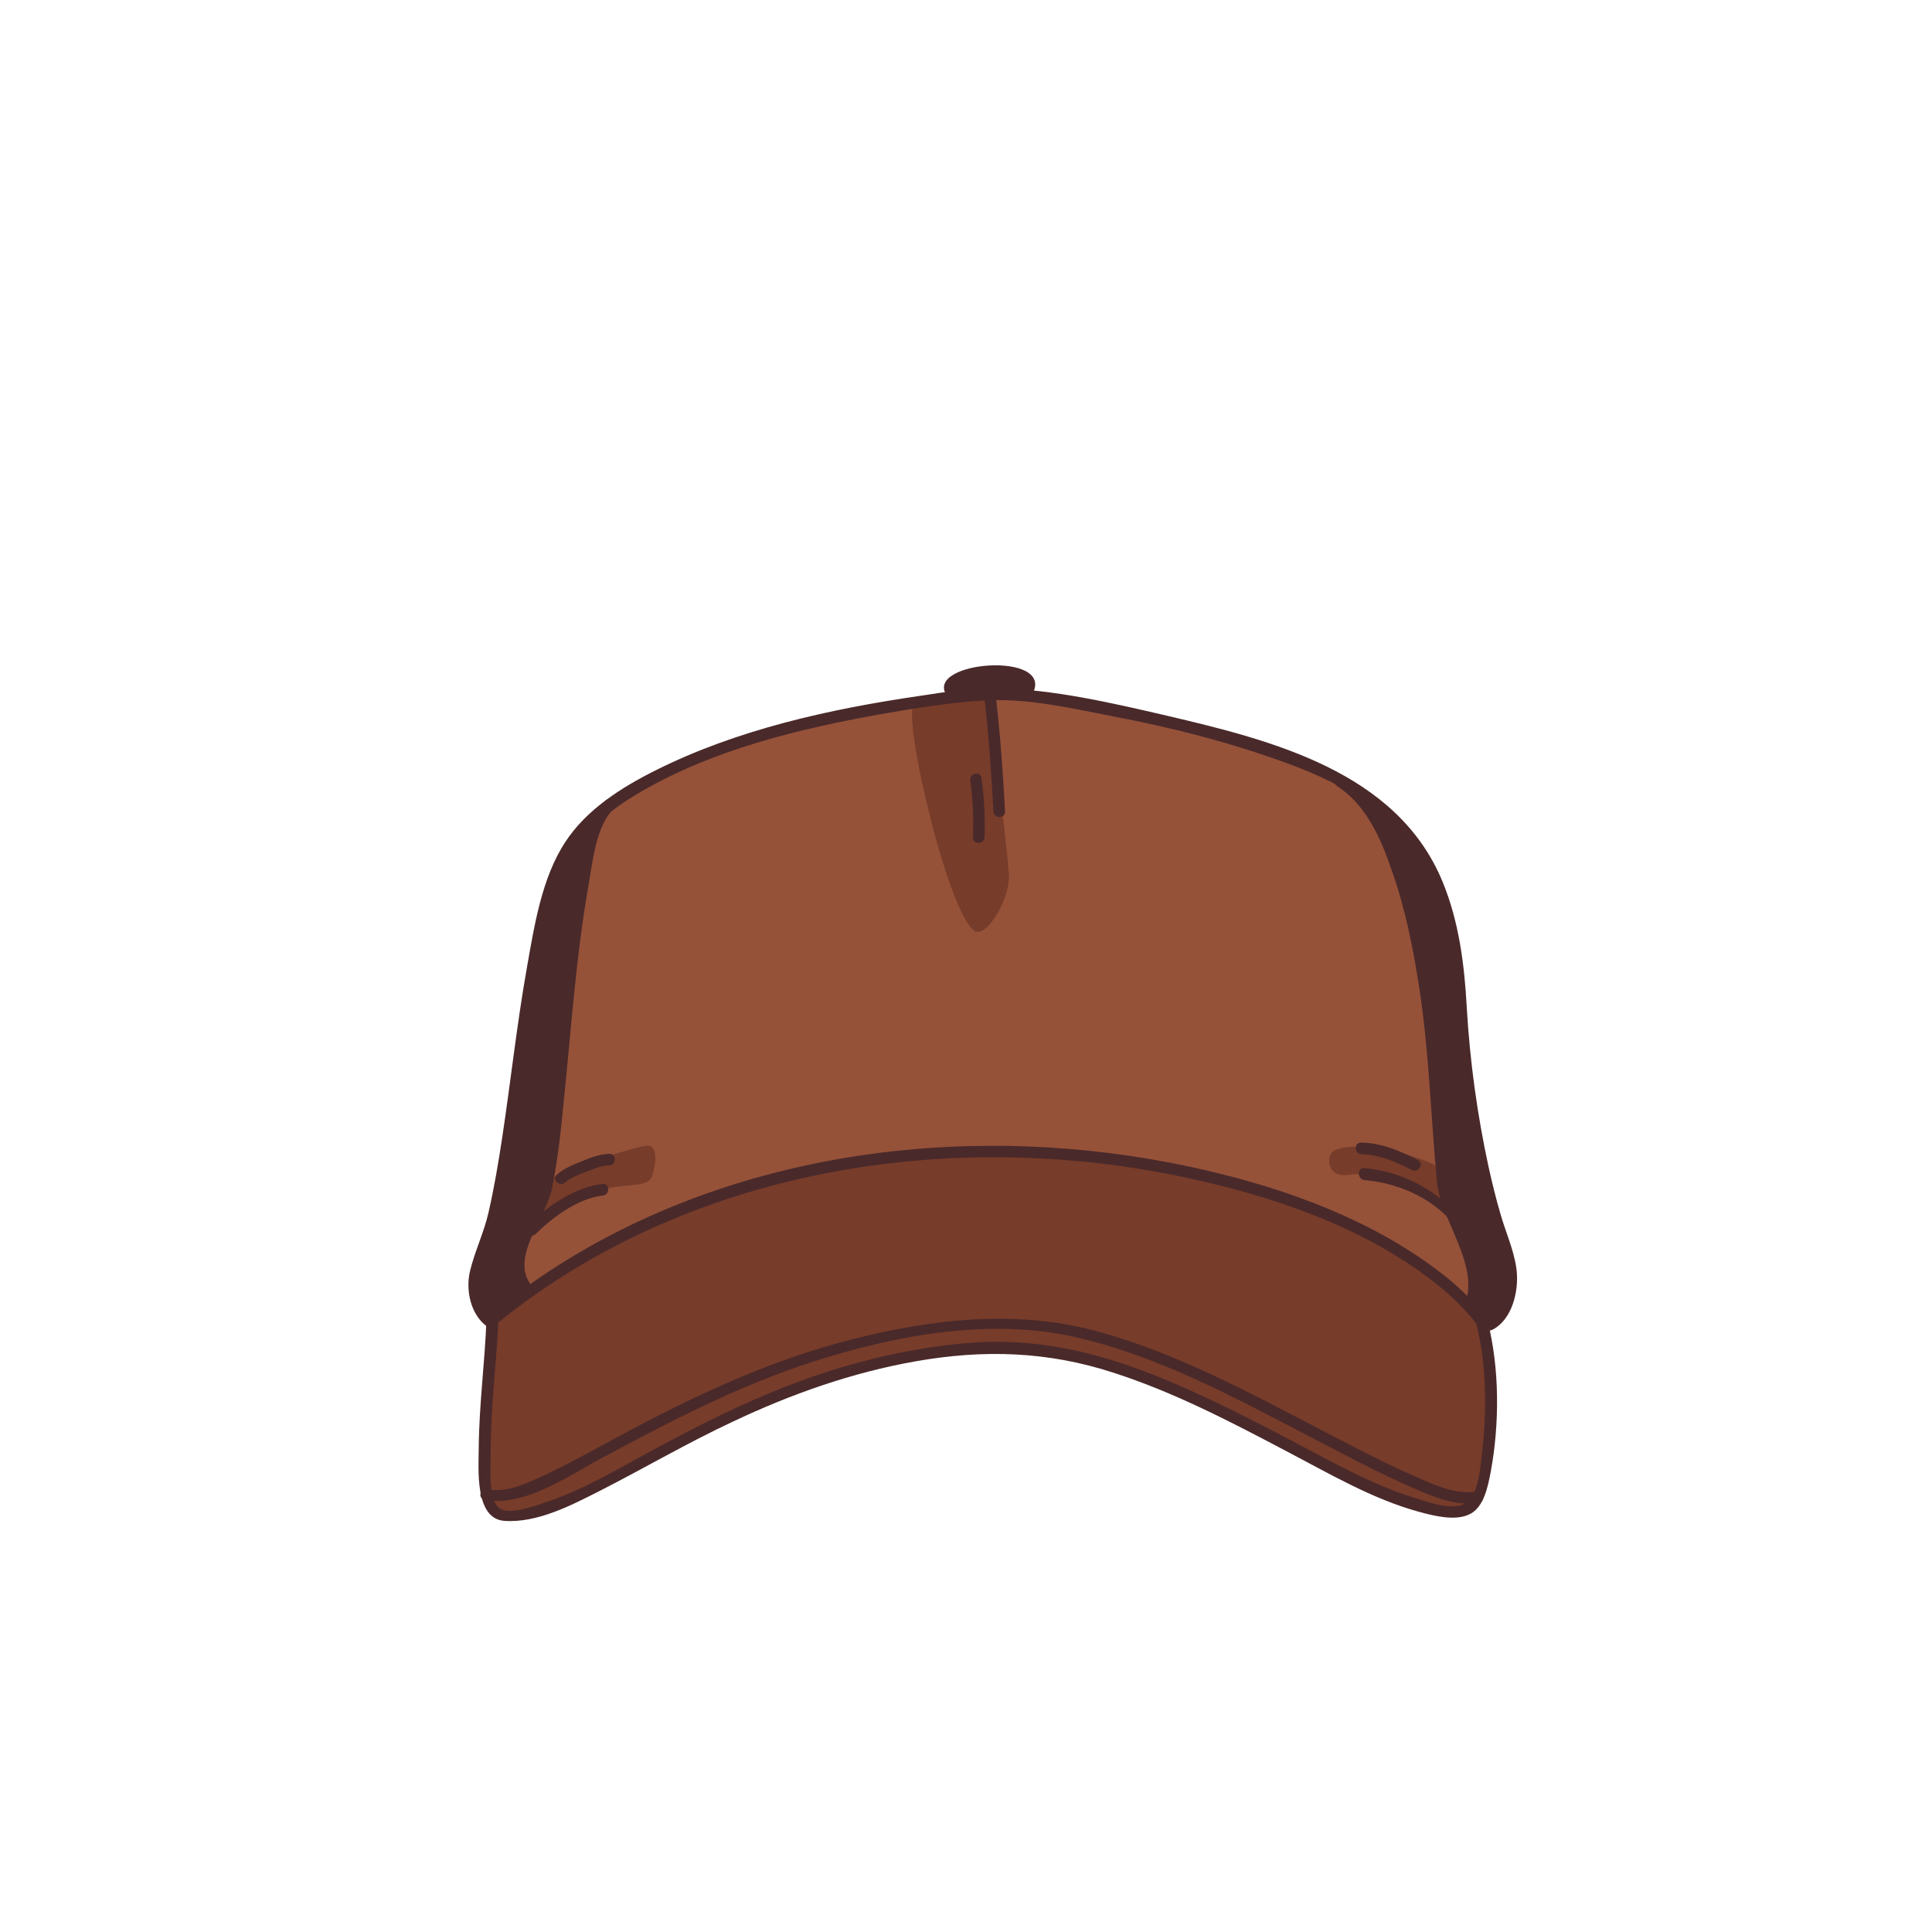 <?xml version="1.0" encoding="utf-8"?>
<!-- Generator: Adobe Illustrator 19.2.0, SVG Export Plug-In . SVG Version: 6.00 Build 0)  -->
<svg version="1.1" id="Layer_1" xmlns="http://www.w3.org/2000/svg" xmlns:xlink="http://www.w3.org/1999/xlink" x="0px" y="0px"
	 viewBox="0 0 500 500" style="enable-background:new 0 0 500 500;" xml:space="preserve">
<style type="text/css">
	.st0{fill:#955239;}
	.st1{fill:#4a292a;}
	.st2{fill:#773c2a;}
</style>
<g>
	<path class="st0" d="M132.1,391.7c-0.5,0-1,0-1.4-0.1c-1.2-0.1-3-0.6-4-4.4l-0.2-0.6l-0.1-0.1v-0.2l-0.1-0.5
		c-0.6-3.2-0.5-6.9-0.4-9.7c0-0.7,0-1.3,0-1.8c0-6.2,0.5-12.5,1-18.7c0.3-4.2,0.7-8.5,0.9-12.8v-1l-0.8-0.6
		c-3.4-2.9-4.1-8.2-3.3-11.9c0.5-2.5,1.4-4.9,2.3-7.5c0.9-2.5,1.8-5,2.4-7.7c1.6-6.7,2.7-13.5,3.6-19.9c0.9-5.7,1.7-11.5,2.4-17.2
		c1.2-8.8,2.4-17.9,4-26.8l0.3-1.6c1.7-10.1,3.7-21.4,9.3-29.9c2.3-3.5,5.4-6.7,9.4-9.8l0.1-0.1l0.3-0.3l0.2-0.1l0.3-0.2
		c3.4-2.5,7.4-4.9,12.3-7.3c17.8-8.9,39.3-14.9,67.8-19.1l2.1-0.3c1.4-0.2,2.8-0.4,4.3-0.6l2.6-0.4l-1-2.4c-0.2-0.5-0.1-0.7,0.1-1
		c1-1.5,5.6-3.2,11.1-3.2c4.5,0,7.3,1.1,8,2.2c0.2,0.3,0.4,0.7,0.1,1.7l-0.9,2.4l2.6,0.3c11.9,1.2,24.3,4.1,34.3,6.5
		c24.6,5.8,58.3,13.7,70,41.7c4.4,10.6,5.6,22.1,6.2,32c0.8,13.6,2.7,27.5,5.6,41.3c0.9,4,1.9,8.2,3.1,12.5c0.5,1.6,1,3.3,1.6,4.9
		c1,2.9,2,5.8,2.5,8.7c0.7,4.7-0.7,11-4.3,13.6c-0.4,0.3-0.8,0.5-1.1,0.5l-2.2,0.3l0.5,2.1c2.3,10.8,2.4,23.9,0.2,35.7
		c-0.6,3.1-1.5,8.2-4.4,9.5c-0.9,0.4-2.1,0.6-3.5,0.6l0,0c-2.6,0-5.5-0.7-8-1.4c-9.9-2.7-19.5-7.8-28.7-12.7c-1.9-1-3.7-2-5.6-3
		c-14.2-7.4-28.9-15.1-44.8-20.3c-10.3-3.3-20.5-5-31.3-5c-6.7,0-13.6,0.6-20.9,1.9c-15.5,2.7-31.1,7.9-47.8,15.8
		c-6.9,3.3-13.6,6.9-20.2,10.4c-4.7,2.5-9.6,5.2-14.5,7.6l-0.8,0.4C146.8,387.9,139.3,391.7,132.1,391.7z"/>
	<g>
		<path class="st1" d="M126.2,340.7c-4.7-4.5-2.3-11.4-0.6-16.4c0.3-0.8,0.5-1.5,0.8-2.2c1.8-5.6,3-11.5,4-16.9
			c1.7-9.2,2.9-18.6,4.2-27.7c0.6-4.4,1.2-8.9,1.8-13.3l0.3-1.8c1.7-11.8,3.5-24.1,7.7-35.4c1.6-4.4,3.9-8.3,7.1-11.9l1.7,0.9
			c-0.6,2.1-1.1,4.2-1.5,6.2l-0.2,1c-1.9,9-3,18.3-4.1,27.7c-0.7,5.9-1.2,11.9-1.6,17.8c-1.1,12.7-2.1,25.9-4.9,38.5
			c-0.6,2.8-1.9,5.6-3.4,8.6c-2.8,5.8-5.6,11.9-2.2,17c0.1,0.1,0.1,0.2,0.2,0.2l1.5,0.7l-1.4,1c-2.6,1.9-5.2,3.9-7.7,5.9l-0.2,0.2
			h-0.3c-0.1,0-0.1,0-0.2,0l-0.6,0.2L126.2,340.7z"/>
		<path class="st1" d="M385.2,341.9c-1.1,0-1.7-0.9-2.4-1.7c-0.2-0.3-0.4-0.6-0.7-0.9c-0.1-0.2-0.3-0.3-0.4-0.5L381,338l0.2-0.6
			c2.2-6.2-0.7-12.8-3.4-19.2c-1.6-3.7-3.2-7.6-3.8-11.3c-0.6-3.9-0.8-7.9-0.9-11.8c-0.1-2.1-0.1-4.2-0.3-6.2
			c-1.5-21.4-3.5-44-10.8-64.6c-1.3-3.7-3.4-9.3-6.5-14l1.5-1.3c4.9,3.9,8.6,8.4,11.6,13.6c5,8.8,7.8,19.6,8.9,33.9
			c1,12.8,2.2,23.6,3.8,34c1.3,8.2,2.9,15.5,4.8,22.6c0.4,1.3,0.9,2.9,1.5,4.5c2.6,7.5,6.2,17.7-0.4,23.4
			C386.5,341.6,385.8,341.9,385.2,341.9z"/>
		<path class="st1" d="M246.8,179.2c0,0,0-0.1-0.1-0.1c-0.4-0.5-0.4-1.2-0.1-1.7c1.2-2.3,8.7-2.8,11.4-2.8c4.1,0,6.6,0.7,7.4,2
			c0.4,0.6,0.4,1.4,0,2.1c0,0,0,0.1-0.1,0.1l-0.2,0.8l-0.8-0.1c-2.2-0.2-4.3-0.3-6.2-0.3c-0.4,0-0.7,0-1.1,0c-2.7,0-5.6,0.2-9.2,0.6
			l-0.8,0.1L246.8,179.2z"/>
	</g>
	<g>
		<path class="st2" d="M131.9,392c-1.5,0-2.6-0.3-3.4-0.9c-0.6-0.5-1.2-1.2-1.6-2.2l-0.6-1.5l1.6,0.1c0.3,0,0.5,0,0.8,0
			c7.3,0,15.6-4.7,22.2-8.5c1.6-0.9,3-1.7,4.4-2.5c18-9.7,35.7-18.8,54.8-24.9c18.1-5.7,33.8-8.5,48.2-8.5c7.4,0,14.4,0.8,20.9,2.3
			c20.2,4.7,38.9,14.6,57.1,24c0,0,5.3,2.8,6.7,3.5c7.3,3.9,14.9,7.9,22.7,11.2l0.5,0.2c4,1.7,8.6,3.7,13.1,3.9l3.5,0.2l-3,1.7
			c0,0-0.1,0.1-0.2,0.1c-1,0.5-2.2,0.7-3.6,0.7c-3,0-6.6-1.1-8.9-1.8l-0.6-0.2c-9.9-3.1-19.3-8.1-28.4-12.9
			c-2.1-1.1-4.3-2.3-6.4-3.4c-13-6.8-25.8-13.3-39.4-18c-11.9-4.2-23.1-6.2-34.1-6.2c-2.6,0-5.2,0.1-7.8,0.3
			c-15,1.3-30.2,4.9-45.3,10.7c-12.9,4.9-25.2,11.3-35.5,16.9c-1.7,0.9-3.4,1.9-5.1,2.8c-7.3,4.1-14.9,8.2-23,10.9l-0.6,0.2
			C138.4,390.8,134.8,392,131.9,392z"/>
		<path class="st2" d="M379.7,387.2c-4.7,0-9.7-2.3-13.7-4.1l-1.4-0.6c-7.1-3.1-14.1-6.8-20.8-10.3l-5.5-2.9
			c-17.3-9-35.1-18.4-54.1-23.7c-7.9-2.2-16.6-3.4-25.7-3.4c-11.4,0-23.8,1.7-37.7,5.2c-17,4.3-34.8,11.5-56.1,22.8
			c-2.3,1.2-4.5,2.4-6.8,3.7c-5.1,2.8-10.4,5.7-15.8,8.2l-0.7,0.4c-3.8,1.8-8.4,4-12.9,4c-0.5,0-1,0-1.5-0.1l-0.8-0.1l-0.1-0.8
			c-0.4-2.6-0.3-5.5-0.2-7.6c0-0.7,0-1.3,0-1.8c0-6.8,0.5-13.7,1-20.4c0.3-4.3,0.7-8.8,0.9-13.2v-0.6l0.5-0.3c0,0,0.1,0,0.1-0.1
			c34.3-27.8,80-43,128.9-43c16.5,0,33.1,1.7,49.2,5.1c27.8,5.8,49.1,14.8,65.2,27.3c2.9,2.3,5.6,4.7,7.9,7.1l0.1,0.1l0.1,0.2
			l0.1,0.1l0.1,0.1l0.5,0.5c0.2,0.3,0.5,0.5,0.7,0.8c0.3,0.4,0.2,0.8,0.5,1.2l0.2,0.8v0.4c0,0.1,0.5,0.1,0.5,0.2
			c3.1,12.1,2.7,25.3,1.6,34.2v1c-0.3,2.4-0.6,6.1-1.8,8.9L382,387l-0.5,0.1C381,387.1,380.3,387.2,379.7,387.2z"/>
		<path class="st2" d="M137.6,318.3c0,0,9.2-7.7,16.5-10s13.5-0.7,14.6-3.8c1.1-3.1,1.6-7.9-1-8s-26.1,7.4-26.8,10
			C140.4,309,137.6,318.3,137.6,318.3z"/>
		<path class="st2" d="M375.9,314.5c-4.2-3-19.7-11.8-26.5-10.5c-6.2,1.2-6.4-5.2-4-6.3c7-3.2,26,2.6,27.8,5.1
			C374.9,305.3,375.9,314.5,375.9,314.5z"/>
		<path class="st2" d="M255.7,179.2c0.1,0,4.9,39.6,5.4,47.1c0.4,6.1-5.5,15.9-8.5,14.8c-6.8-2.5-19.4-56.5-16-58.6
			C240.1,180.3,255.7,179.2,255.7,179.2z"/>
	</g>
	<g>
		<g>
			<path class="st1" d="M125.9,341.3c-0.4,11.1-1.9,22.1-2,33.2c0,5.3-1.2,18.5,6.6,19.1c8.5,0.6,17.3-4,24.6-7.7
				c11.6-5.9,22.8-12.5,34.6-18c15-7.1,30.8-12.7,47.3-15.6c17.6-3.1,34.2-2.6,51.3,3c15.5,5,30.1,12.6,44.5,20.2
				c11.1,5.8,22.4,12.5,34.6,15.8c3.7,1,9.2,2.4,12.9,0.6c3.8-1.8,4.8-7.4,5.5-11c2.3-12.4,2.3-26.8-0.8-39
				c-0.5-1.9-3.4-1.1-2.9,0.8c2.7,10.7,2.7,22.9,1.4,33.8c-0.4,3.4-0.9,10.9-4.5,12.7c-3.3,1.7-9.3-0.4-12.5-1.4
				c-12.1-3.7-23.4-10.4-34.6-16.2c-12.9-6.7-25.9-13.3-39.6-18.1c-13.8-4.8-27.7-7.2-42.3-5.9c-15.6,1.4-30.9,5.2-45.5,10.8
				c-12.3,4.7-24.1,10.7-35.6,16.9c-9.1,4.9-18.1,10.4-28,13.6c-2.6,0.9-9.3,3.3-11.7,1.4c-3-2.4-2.2-10.9-2.2-14.2
				c-0.1-11.6,1.5-23.1,2-34.7C128.9,339.4,125.9,339.4,125.9,341.3L125.9,341.3z"/>
		</g>
		<g>
			<path class="st1" d="M125.4,388.1c10.1,2.1,22-6.3,30.4-10.8c17.7-9.5,35.4-18.7,54.6-24.9c21.5-6.9,46.2-11.5,68.6-6.2
				c21,4.9,40.4,15.4,59.4,25.3c8.9,4.6,17.7,9.4,26.9,13.4c5.3,2.3,11.6,5.1,17.4,4c1.9-0.3,1.1-3.2-0.8-2.9
				c-5.5,1-12-2.3-16.8-4.4c-8.2-3.6-16.1-7.9-24.1-12c-18.2-9.5-36.6-19.4-56.5-24.9c-20.9-5.9-43.1-3.4-63.9,1.9
				c-19.8,5-38.3,13.4-56.3,22.9c-7.5,4-14.9,8.2-22.6,11.9c-4.5,2.1-10.4,5.1-15.5,4C124.3,384.9,123.5,387.7,125.4,388.1
				L125.4,388.1z"/>
		</g>
		<g>
			<path class="st1" d="M376,313c-6.1-6-14.1-9.9-22.9-10.7c-1.9-0.2-1.9,2.9,0,3.1c8,0.7,16.2,4,21.8,9.9
				C376.2,316.7,377.3,315,376,313L376,313z"/>
		</g>
		<g>
			<path class="st1" d="M366.9,300.2c-4.6-2.4-9.4-4.4-14.6-4.5c-1.9-0.1-1.9,2.9,0,3c4.7,0.1,9,2,13.1,4.1
				C367.1,303.7,368.7,301.1,366.9,300.2L366.9,300.2z"/>
		</g>
		<g>
			<path class="st1" d="M138.7,319.3c4.3-4.3,11-9.2,17.3-9.9c1.9-0.2,1.9-3.2,0-3c-7.2,0.8-14.4,5.8-19.4,10.7
				C135.2,318.6,137.3,320.7,138.7,319.3L138.7,319.3z"/>
		</g>
		<g>
			<path class="st1" d="M146.3,306c1.5-1.3,3.7-2.1,5.5-2.8c1.9-0.7,3.9-1.6,5.9-1.6c1.9-0.1,1.9-3.1,0-3c-2.5,0.1-5,1-7.3,2
				c-2.2,0.9-4.5,1.8-6.3,3.4C142.7,305.2,144.8,307.3,146.3,306L146.3,306z"/>
		</g>
		<g>
			<path class="st1" d="M254.8,181c1.1,9.6,1.8,19.3,2.3,29c0.1,1.9,3.1,1.9,3,0c-0.5-9.7-1.2-19.4-2.3-29
				C257.6,179.1,254.6,179.1,254.8,181L254.8,181z"/>
		</g>
		<g>
			<path class="st1" d="M251.1,202.1c0.7,4.8,0.9,9.7,0.7,14.6c-0.1,1.9,2.9,1.9,3,0c0.2-5.2-0.1-10.3-0.8-15.4
				C253.7,199.4,250.8,200.2,251.1,202.1L251.1,202.1z"/>
		</g>
		<g>
			<path class="st1" d="M127.6,340.6c-6-4.6-2-12.7-0.3-18.2c1.8-5.6,2.9-11.3,4-17.1c2.5-13.6,4-27.3,6-41
				c1.8-12.4,3.5-25.2,7.9-37c3.5-9.6,10.4-16.2,19-21.4c19.6-11.9,43.3-17.5,65.6-21.4c8.2-1.4,16.4-2.7,24.7-3.2
				c11-0.7,22.4,1.9,33.1,4c15.8,3,31.5,7,46.5,12.6c13.7,5.1,26.1,12.2,33.5,25.3c5.8,10.2,7.9,21.9,8.8,33.5
				c0.9,11.5,2,22.7,3.8,34.1c1.2,7.6,2.8,15.2,4.8,22.7c2,7.3,8.9,20.5,1.4,26.9c-1.9,1.6-2.2,0-3.6-1.7c-1.3-1.6-2.8-3.1-4.3-4.5
				c-3-2.9-6.3-5.4-9.7-7.8c-17.9-12.5-39.4-19.8-60.6-24.4c-54.8-11.8-115.4-5-163.3,25.2c-6.3,4-12.3,8.3-18.1,13
				c-1.5,1.2,0.6,3.3,2.1,2.1c49.1-39.7,116.4-50.5,177.3-37.7c22.7,4.8,46.3,12.7,64.8,27.1c3.4,2.6,6.6,5.6,9.4,8.8
				c2.1,2.4,3.5,5.5,6.9,3c4.5-3.2,5.9-10.4,5.1-15.5c-0.7-4.7-2.8-9.3-4.1-13.9c-1.2-4.1-2.2-8.2-3.1-12.3
				c-2.9-13.4-4.8-27.2-5.6-41c-0.6-11.1-2-22.3-6.3-32.7c-11.8-28.4-44.1-36.5-71.4-42.9c-14.2-3.3-29.3-6.8-43.9-7.1
				c-6.6-0.1-13.4,1-20,2c-23.3,3.4-47.3,8.7-68.4,19.3c-8.8,4.4-17.8,10.1-23.3,18.5c-6.1,9.3-8,21.6-9.9,32.3
				c-2.6,14.6-4.2,29.4-6.4,44c-1,6.6-2.1,13.2-3.6,19.7c-1.2,5.2-3.6,10.1-4.8,15.2c-1.1,4.9,0.2,11,4.3,14.1
				C127.6,344.4,129.1,341.8,127.6,340.6L127.6,340.6z"/>
		</g>
		<g>
			<path class="st1" d="M137,331.9c-4.5-6.9,4.2-16.8,5.8-24.1c1.5-7.2,2.3-14.6,3-21.8c2-19.1,3.2-38.4,6.6-57.4
				c1-5.9,1.9-14.7,6.3-19.2c1.4-1.4-0.8-3.5-2.1-2.1c-3.9,3.9-5.1,10.6-6.2,15.7c-2,9.2-3.1,18.5-4.1,27.8
				c-2.1,18.6-2.5,37.9-6.5,56.2c-1.8,8.3-10.9,18.1-5.5,26.4C135.5,335,138,333.5,137,331.9L137,331.9z"/>
		</g>
		<g>
			<path class="st1" d="M381.9,338.6c4.3-10.5-5.3-21.7-6.9-31.7c-0.9-5.8-0.7-12-1.1-17.9c-1.5-21.7-3.6-44.2-10.9-64.8
				c-3.1-8.7-7.3-18.2-15.4-23.3c-1.6-1-3.1,1.6-1.5,2.6c7.4,4.7,11.3,13.6,14,21.5c3.6,10.1,5.7,20.7,7.3,31.3
				c2.5,16.5,2.9,33.1,4.5,49.6c1,10.1,11.3,21.7,7.1,31.9C378.2,339.5,381.1,340.3,381.9,338.6L381.9,338.6z"/>
		</g>
		<g>
			<path class="st1" d="M247.6,178.5c-2-3,19.3-4.7,17-0.4c-0.9,1.7,1.7,3.2,2.6,1.5c6-11.2-28.2-8.6-22.2,0.4
				C246.1,181.6,248.7,180.1,247.6,178.5L247.6,178.5z"/>
		</g>
	</g>
</g>
</svg>
